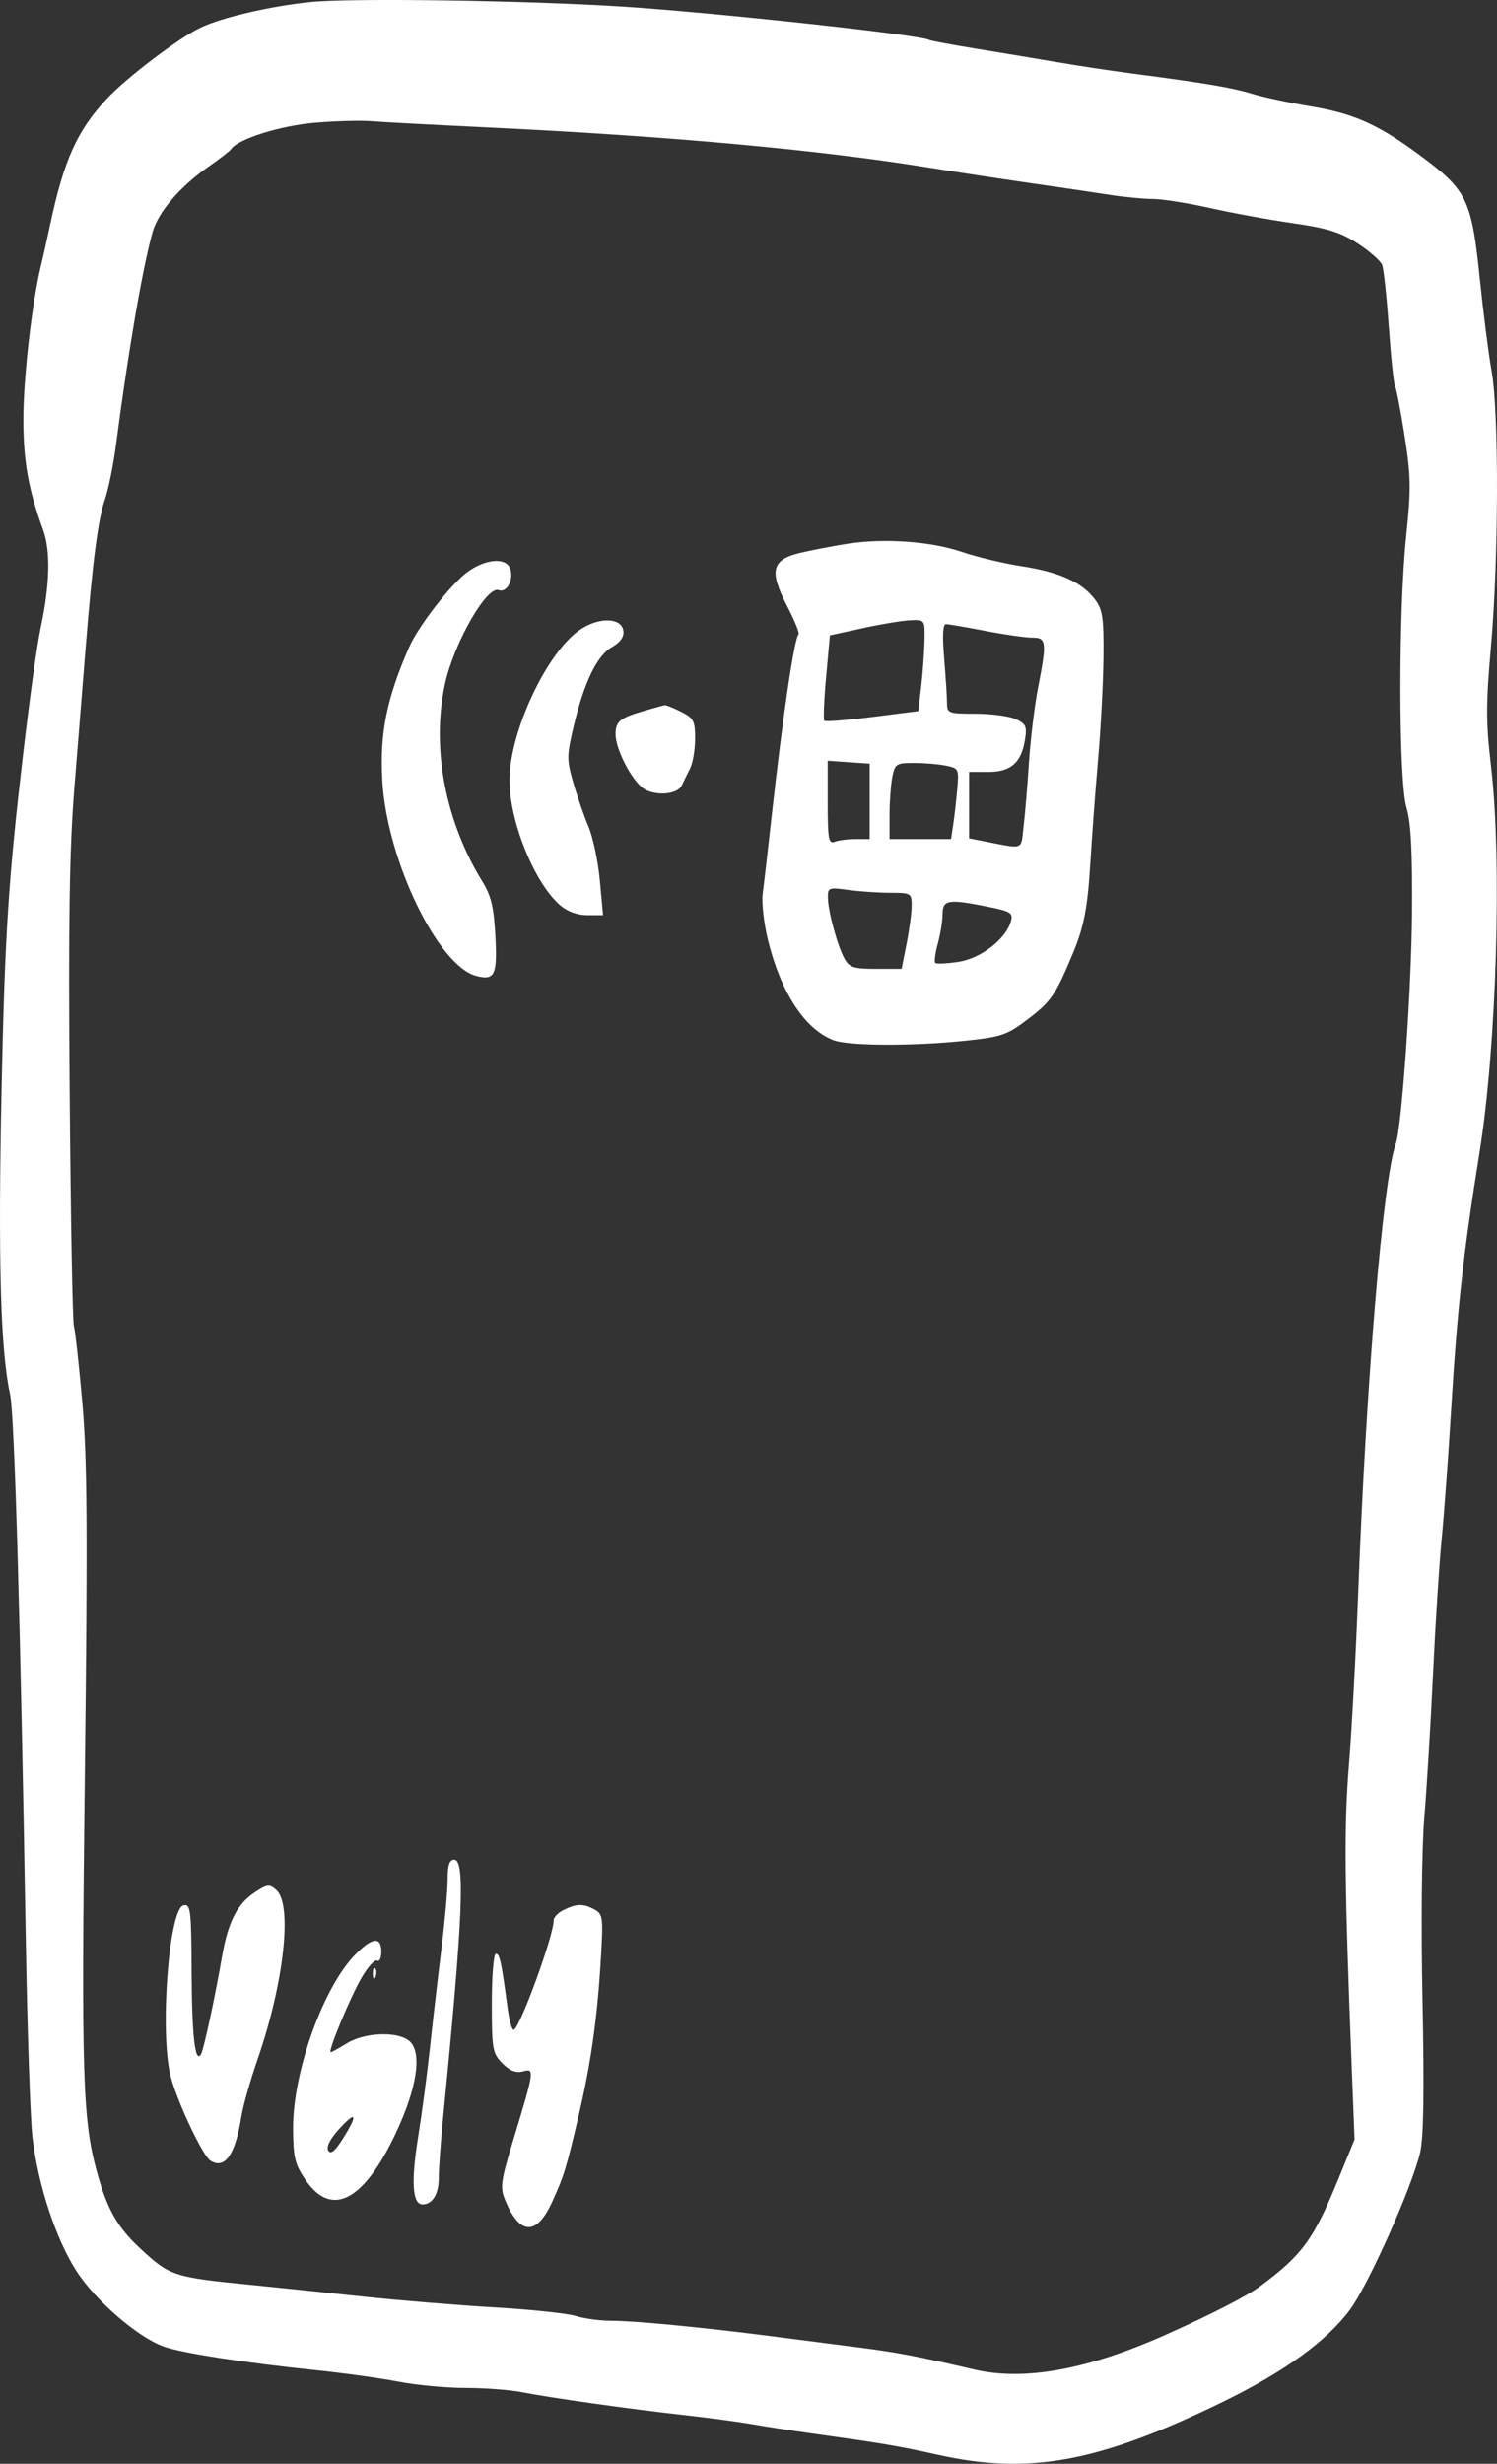 <svg width="110" height="181" viewBox="0 0 110 181" fill="none" xmlns="http://www.w3.org/2000/svg">
<rect x="0" y="0" width="110" height="181" fill="#333333" stroke="none"/>
<path fill-rule="evenodd" clip-rule="evenodd" d="M22.825 0.149C19.868 0.452 16.333 1.272 14.744 2.025C13.148 2.781 9.287 5.711 7.843 7.261C5.655 9.612 4.687 11.774 3.667 16.586C3.457 17.581 3.158 18.912 3.003 19.546C2.356 22.193 1.717 27.771 1.717 30.769C1.717 33.9 2.077 35.922 3.173 38.949C3.721 40.461 3.663 42.947 3.009 46.019C2.727 47.339 2.225 50.927 1.718 55.228C0.609 64.652 0.356 68.582 0.112 80.222C-0.148 92.615 0.04 99.264 0.739 102.42C1.065 103.893 1.506 119.176 1.893 142.378C2.004 149.07 2.225 155.656 2.384 157.013C2.791 160.497 4.085 164.443 5.594 166.808C6.99 168.996 10.116 171.706 12.029 172.388C13.38 172.869 17.873 173.567 23.149 174.115C25.203 174.328 27.959 174.711 29.273 174.966C30.587 175.221 32.808 175.429 34.209 175.429C35.61 175.429 37.458 175.567 38.315 175.736C40.411 176.149 46.28 176.976 50.265 177.421C52.051 177.62 54.316 177.924 55.298 178.097C56.281 178.27 58.18 178.565 59.52 178.751C64.885 179.5 65.971 179.683 68.914 180.339C75.657 181.839 80.761 180.889 89.883 176.434C94.385 174.235 97.466 172.003 99.189 169.692C100.54 167.88 103.783 160.619 104.354 158.128C104.61 157.012 104.663 153.601 104.526 146.982C104.412 141.432 104.468 135.795 104.66 133.498C104.842 131.328 105.129 126.592 105.298 122.975C105.468 119.357 105.751 114.917 105.929 113.109C106.106 111.3 106.407 107.23 106.598 104.065C107.076 96.128 107.503 92.218 108.718 84.661C109.972 76.86 110.38 63.252 109.566 56.328C109.183 53.067 109.182 51.739 109.562 47.448C110.126 41.06 110.15 30.328 109.607 27.274C109.381 26.008 108.988 22.925 108.732 20.424C108.165 14.877 107.783 14.024 104.871 11.809C101.489 9.237 99.651 8.375 96.385 7.827C94.773 7.557 92.797 7.134 91.993 6.887C90.541 6.44 88.502 6.096 83.226 5.407C81.707 5.209 79.223 4.835 77.705 4.574C76.187 4.315 73.486 3.864 71.702 3.573C69.919 3.283 68.381 2.996 68.284 2.935C67.7 2.57 52.491 0.917 45.719 0.483C38.675 0.032 25.812 -0.156 22.825 0.149ZM23.149 9.016C20.633 9.223 17.493 10.208 16.991 10.947C16.895 11.088 16.16 11.66 15.356 12.22C13.218 13.707 11.616 15.582 11.203 17.079C10.456 19.789 9.43 25.759 8.531 32.63C8.335 34.129 7.968 35.947 7.717 36.669C7.208 38.129 6.801 41.255 6.286 47.664C6.097 50.015 5.727 54.603 5.465 57.859C5.1 62.382 5.019 67.68 5.12 80.316C5.193 89.411 5.331 97.106 5.428 97.417C5.524 97.727 5.805 100.274 6.051 103.078C6.411 107.184 6.447 112.459 6.235 130.21C5.967 152.633 6.063 155.729 7.145 159.643C7.875 162.286 8.628 163.618 10.248 165.13C12.479 167.212 12.712 167.29 18.446 167.859C20.229 168.036 23.88 168.416 26.559 168.703C29.238 168.991 33.622 169.353 36.301 169.509C38.98 169.665 41.683 169.951 42.307 170.144C42.931 170.338 44.1 170.495 44.904 170.494C46.615 170.492 51.696 170.983 56.76 171.638C58.724 171.893 61.647 172.27 63.254 172.476C65.952 172.823 67.471 173.114 71.621 174.082C75.273 174.933 79.924 174.084 85.661 171.519C89.039 170.008 91.602 168.692 92.591 167.96C95.685 165.67 96.521 164.527 98.331 160.109L99.532 157.177L99.332 152.079C98.788 138.228 98.749 134.245 99.116 129.716C99.328 127.094 99.635 121.396 99.798 117.055C100.384 101.466 101.628 86.602 102.561 84.033C102.999 82.826 103.715 72.666 103.756 67.067C103.789 62.557 103.676 60.407 103.351 59.339C102.761 57.4 102.745 44.922 103.324 39.406C103.691 35.919 103.677 35.001 103.211 32.031C102.918 30.166 102.601 28.512 102.506 28.358C102.412 28.202 102.207 26.263 102.052 24.048C101.897 21.832 101.676 19.772 101.562 19.47C101.447 19.167 100.638 18.454 99.763 17.886C98.494 17.061 97.533 16.76 95.002 16.397C93.258 16.147 90.516 15.645 88.909 15.283C87.301 14.92 85.413 14.621 84.714 14.618C84.014 14.615 82.552 14.473 81.466 14.303C80.38 14.132 77.811 13.752 75.757 13.458C73.703 13.164 70.269 12.64 68.125 12.295C59.982 10.983 49.031 9.99 35.691 9.353C31.783 9.166 27.983 8.963 27.248 8.901C26.512 8.839 24.668 8.89 23.149 9.016ZM62.28 39.947C61.209 40.114 59.637 40.416 58.787 40.619C56.698 41.119 56.498 41.939 57.836 44.524C58.383 45.58 58.762 46.513 58.678 46.598C58.359 46.921 57.525 52.543 56.716 59.832C56.435 62.364 56.133 64.982 56.044 65.649C55.956 66.316 56.132 67.864 56.435 69.088C57.39 72.946 59.141 75.613 61.246 76.419C62.366 76.847 67.129 76.863 70.996 76.451C73.632 76.17 74.009 76.036 75.608 74.814C77.235 73.57 77.583 73.055 78.842 70.027C79.66 68.059 79.924 66.675 80.127 63.285C80.241 61.386 80.496 57.982 80.693 55.721C80.89 53.46 81.066 50.104 81.083 48.263C81.11 45.393 81.022 44.791 80.465 44.047C79.521 42.784 77.871 42.032 75.107 41.604C73.768 41.396 71.795 40.926 70.723 40.559C68.427 39.773 65.004 39.525 62.28 39.947ZM33.998 42.308C32.721 43.443 30.675 46.157 30.084 47.499C28.403 51.317 27.889 53.876 28.096 57.407C28.436 63.21 32.197 70.987 35.009 71.702C36.358 72.045 36.552 71.632 36.399 68.75C36.287 66.635 36.089 65.807 35.447 64.765C32.719 60.343 31.691 54.953 32.687 50.295C33.331 47.28 35.768 43.01 36.649 43.352C37.208 43.569 37.73 42.676 37.52 41.862C37.253 40.828 35.398 41.063 33.998 42.308ZM42.623 46.26C40.175 47.921 37.438 53.763 37.438 57.325C37.438 60.344 39.254 64.838 41.144 66.492C41.681 66.961 42.413 67.231 43.151 67.231H44.313L44.077 64.684C43.947 63.284 43.572 61.5 43.241 60.72C42.911 59.94 42.407 58.486 42.121 57.489C41.638 55.807 41.641 55.505 42.163 53.314C42.93 50.097 43.871 48.16 44.973 47.532C45.584 47.184 45.866 46.783 45.807 46.348C45.674 45.361 44.014 45.315 42.623 46.26ZM63.417 46.143L60.981 46.677L60.702 49.738C60.549 51.422 60.49 52.867 60.572 52.949C60.654 53.032 62.24 52.907 64.098 52.671L67.476 52.242L67.687 50.446C67.804 49.458 67.913 47.947 67.931 47.088C67.963 45.53 67.96 45.526 66.908 45.568C66.327 45.59 64.756 45.849 63.417 46.143ZM69.377 48.371C69.492 49.755 69.587 51.235 69.587 51.66C69.587 52.391 69.699 52.432 71.682 52.432C72.835 52.432 74.164 52.611 74.637 52.829C75.386 53.174 75.472 53.368 75.315 54.349C75.045 56.036 74.278 56.708 72.621 56.708H71.21V59.148V61.588L72.185 61.779C75.317 62.392 74.999 62.5 75.21 60.753C75.315 59.885 75.493 57.768 75.605 56.05C75.718 54.332 76.017 51.859 76.27 50.555C76.935 47.134 76.901 46.842 75.838 46.842C75.347 46.842 73.799 46.62 72.4 46.348C71 46.077 69.7 45.855 69.51 45.855C69.28 45.855 69.236 46.686 69.377 48.371ZM47.342 52.218C45.553 52.739 45.231 53.002 45.231 53.945C45.231 54.945 46.231 56.99 47.115 57.8C47.888 58.508 49.758 58.442 50.101 57.694C50.225 57.423 50.495 56.87 50.702 56.466C50.908 56.061 51.077 55.073 51.077 54.27C51.077 52.96 50.971 52.756 50.053 52.292C49.489 52.007 48.941 51.789 48.835 51.807C48.728 51.825 48.056 52.01 47.342 52.218ZM60.819 58.963C60.819 61.633 60.887 62.014 61.333 61.84C61.615 61.73 62.309 61.641 62.875 61.641H63.904V58.872V56.102L62.361 55.994L60.819 55.886V58.963ZM65.568 57.078C65.456 57.643 65.365 58.901 65.365 59.873V61.641H67.624H69.882L70.044 60.572C70.132 59.984 70.265 58.815 70.339 57.973C70.469 56.497 70.44 56.436 69.503 56.247C68.968 56.138 67.91 56.05 67.151 56.05C65.865 56.05 65.757 56.12 65.568 57.078ZM60.833 65.953C60.852 66.98 61.54 69.501 62.057 70.438C62.408 71.073 62.733 71.178 64.358 71.178H66.25L66.619 69.314C66.823 68.289 66.989 67.031 66.989 66.519C66.989 65.624 66.927 65.587 65.411 65.587C64.542 65.587 63.154 65.493 62.326 65.378C60.894 65.179 60.819 65.208 60.833 65.953ZM69.26 67.149C69.259 67.647 69.103 68.623 68.912 69.318C68.721 70.013 68.636 70.653 68.721 70.74C68.807 70.827 69.573 70.793 70.423 70.664C72.077 70.413 73.91 68.998 74.278 67.689C74.452 67.069 74.278 66.957 72.625 66.621C69.699 66.025 69.262 66.094 69.26 67.149ZM32.892 138.074C32.892 138.871 32.682 141.202 32.426 143.253C32.171 145.304 31.796 148.536 31.593 150.435C31.39 152.334 30.995 155.316 30.715 157.061C30.195 160.303 30.307 161.946 31.047 161.946C31.78 161.946 32.242 161.188 32.24 159.989C32.239 159.347 32.385 157.341 32.563 155.533C34.011 140.877 34.194 136.623 33.379 136.623C33.019 136.623 32.892 137.003 32.892 138.074ZM18.688 139.045C17.417 139.893 16.748 141.221 16.311 143.759C15.812 146.662 14.973 150.562 14.773 150.907C14.34 151.651 14.101 149.578 14.08 144.903C14.059 140.288 14.009 139.872 13.489 139.973C12.404 140.183 11.716 149.41 12.549 152.573C13.048 154.466 14.889 158.361 15.457 158.728C16.515 159.408 17.298 158.292 17.738 155.477C17.856 154.723 18.404 152.799 18.956 151.202C20.873 145.646 21.501 139.912 20.308 138.849C19.793 138.391 19.641 138.409 18.688 139.045ZM41.416 140.313C41.014 140.509 40.685 140.85 40.685 141.071C40.685 142.215 38.156 149.12 37.737 149.12C37.613 149.12 37.418 148.417 37.304 147.558C36.845 144.112 36.719 143.529 36.435 143.529C36.272 143.529 36.139 145.163 36.139 147.161C36.139 150.553 36.191 150.846 36.915 151.58C37.46 152.131 37.91 152.308 38.424 152.172C39.296 151.941 39.281 152.049 37.708 157.238C36.798 160.241 36.736 160.696 37.116 161.624C38.185 164.239 39.435 164.279 40.585 161.736C41.472 159.773 41.597 159.362 42.569 155.204C43.417 151.572 43.887 148.257 44.136 144.141C44.337 140.823 44.313 140.623 43.675 140.276C42.861 139.835 42.377 139.843 41.416 140.313ZM26.085 143.611C23.734 146.031 21.519 152.238 21.537 156.354C21.546 158.5 21.664 158.993 22.443 160.137C24.358 162.95 26.732 161.718 29.096 156.684C30.622 153.435 31.021 150.89 30.143 150.001C29.369 149.217 26.844 149.275 25.496 150.108C24.911 150.469 24.374 150.764 24.302 150.764C24.061 150.764 25.718 146.761 26.567 145.295C27.029 144.495 27.545 143.928 27.714 144.034C27.883 144.139 28.02 143.847 28.02 143.384C28.02 142.236 27.343 142.316 26.085 143.611ZM27.397 145.036C27.412 145.419 27.489 145.497 27.593 145.235C27.687 144.998 27.675 144.714 27.567 144.605C27.459 144.495 27.383 144.689 27.397 145.036ZM24.86 156.472C24.23 157.174 23.961 157.732 24.124 158C24.305 158.297 24.639 158.009 25.25 157.028C26.34 155.281 26.16 155.025 24.86 156.472Z" fill="white"/>
</svg>
